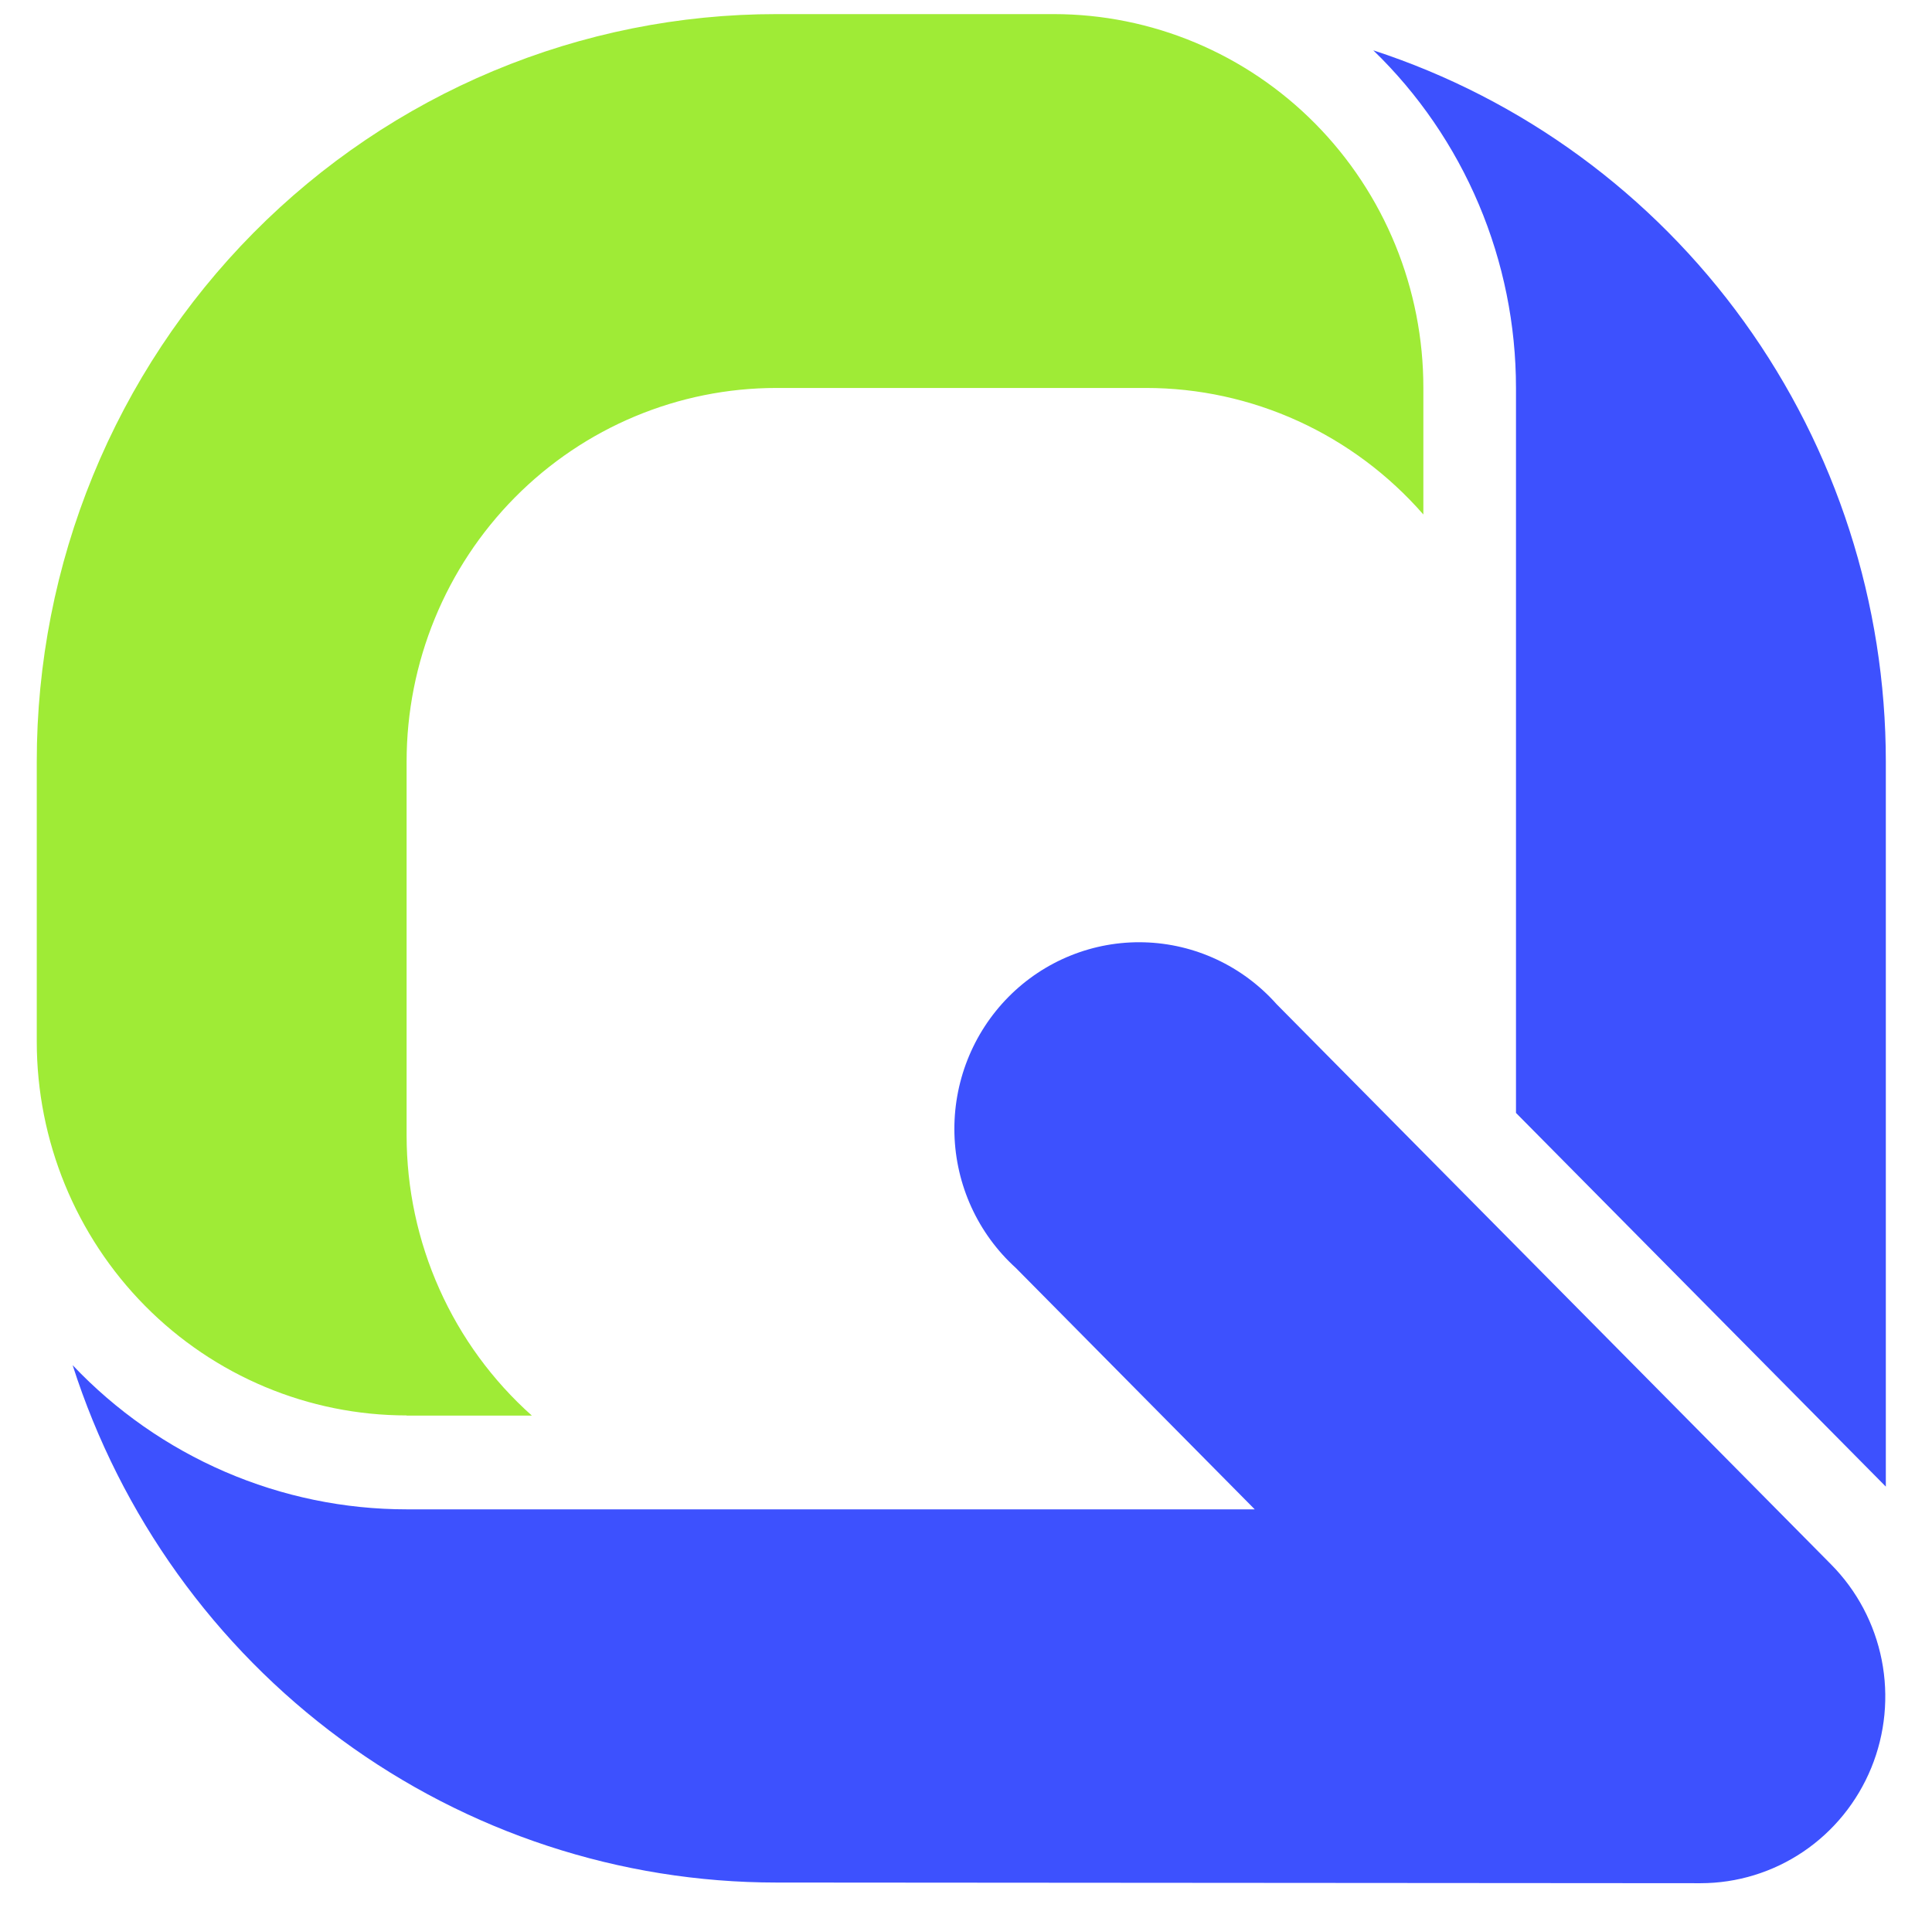<svg width="137" height="136" viewBox="0 0 137 136" fill="none" xmlns="http://www.w3.org/2000/svg">
<path d="M55.059 133.499C43.97 133.499 33.166 129.949 24.199 123.357C15.232 116.765 8.563 107.471 5.151 96.811C8.212 100.043 11.89 102.615 15.962 104.372C20.034 106.129 24.416 107.035 28.844 107.034H88.975L72.023 89.905C70.699 88.704 69.631 87.242 68.884 85.61C68.137 83.977 67.728 82.209 67.68 80.411C67.632 78.613 67.948 76.825 68.606 75.154C69.266 73.484 70.254 71.967 71.513 70.695C72.771 69.424 74.273 68.424 75.926 67.759C77.579 67.093 79.349 66.774 81.128 66.823C82.907 66.871 84.658 67.285 86.273 68.039C87.889 68.793 89.335 69.873 90.524 71.21L129.841 110.937C131.675 112.787 132.926 115.145 133.434 117.714C133.942 120.282 133.684 122.945 132.694 125.365C131.703 127.786 130.025 129.855 127.87 131.311C125.715 132.767 123.182 133.545 120.59 133.546L55.059 133.499Z" fill="#3D51FE"/>
<path d="M28.833 100.386H37.714C34.925 97.9 32.691 94.844 31.16 91.419C29.628 87.995 28.835 84.281 28.833 80.523V54.011C28.833 46.983 31.596 40.243 36.514 35.273C41.433 30.303 48.103 27.512 55.059 27.512H81.274C84.993 27.513 88.669 28.314 92.058 29.861C95.447 31.409 98.472 33.666 100.932 36.485V27.512C100.935 24.032 100.259 20.586 98.944 17.37C97.629 14.155 95.699 11.233 93.266 8.771C90.832 6.309 87.943 4.355 84.762 3.022C81.582 1.689 78.172 1.002 74.729 1H55.071C48.18 0.997 41.356 2.366 34.99 5.029C28.623 7.692 22.838 11.597 17.966 16.52C13.094 21.443 9.229 27.288 6.594 33.721C3.958 40.154 2.604 47.049 2.607 54.011V73.874C2.61 80.902 5.374 87.64 10.291 92.609C15.209 97.578 21.878 100.371 28.833 100.374V100.386Z" fill="#9FEB36"/>
<path d="M97.382 3.57C107.94 7.015 117.145 13.753 123.676 22.816C130.206 31.879 133.725 42.8 133.726 54.011V105.422L107.5 78.922V27.511C107.5 23.037 106.604 18.609 104.865 14.495C103.126 10.38 100.58 6.664 97.382 3.57Z" fill="#3D51FE"/>
</svg>
